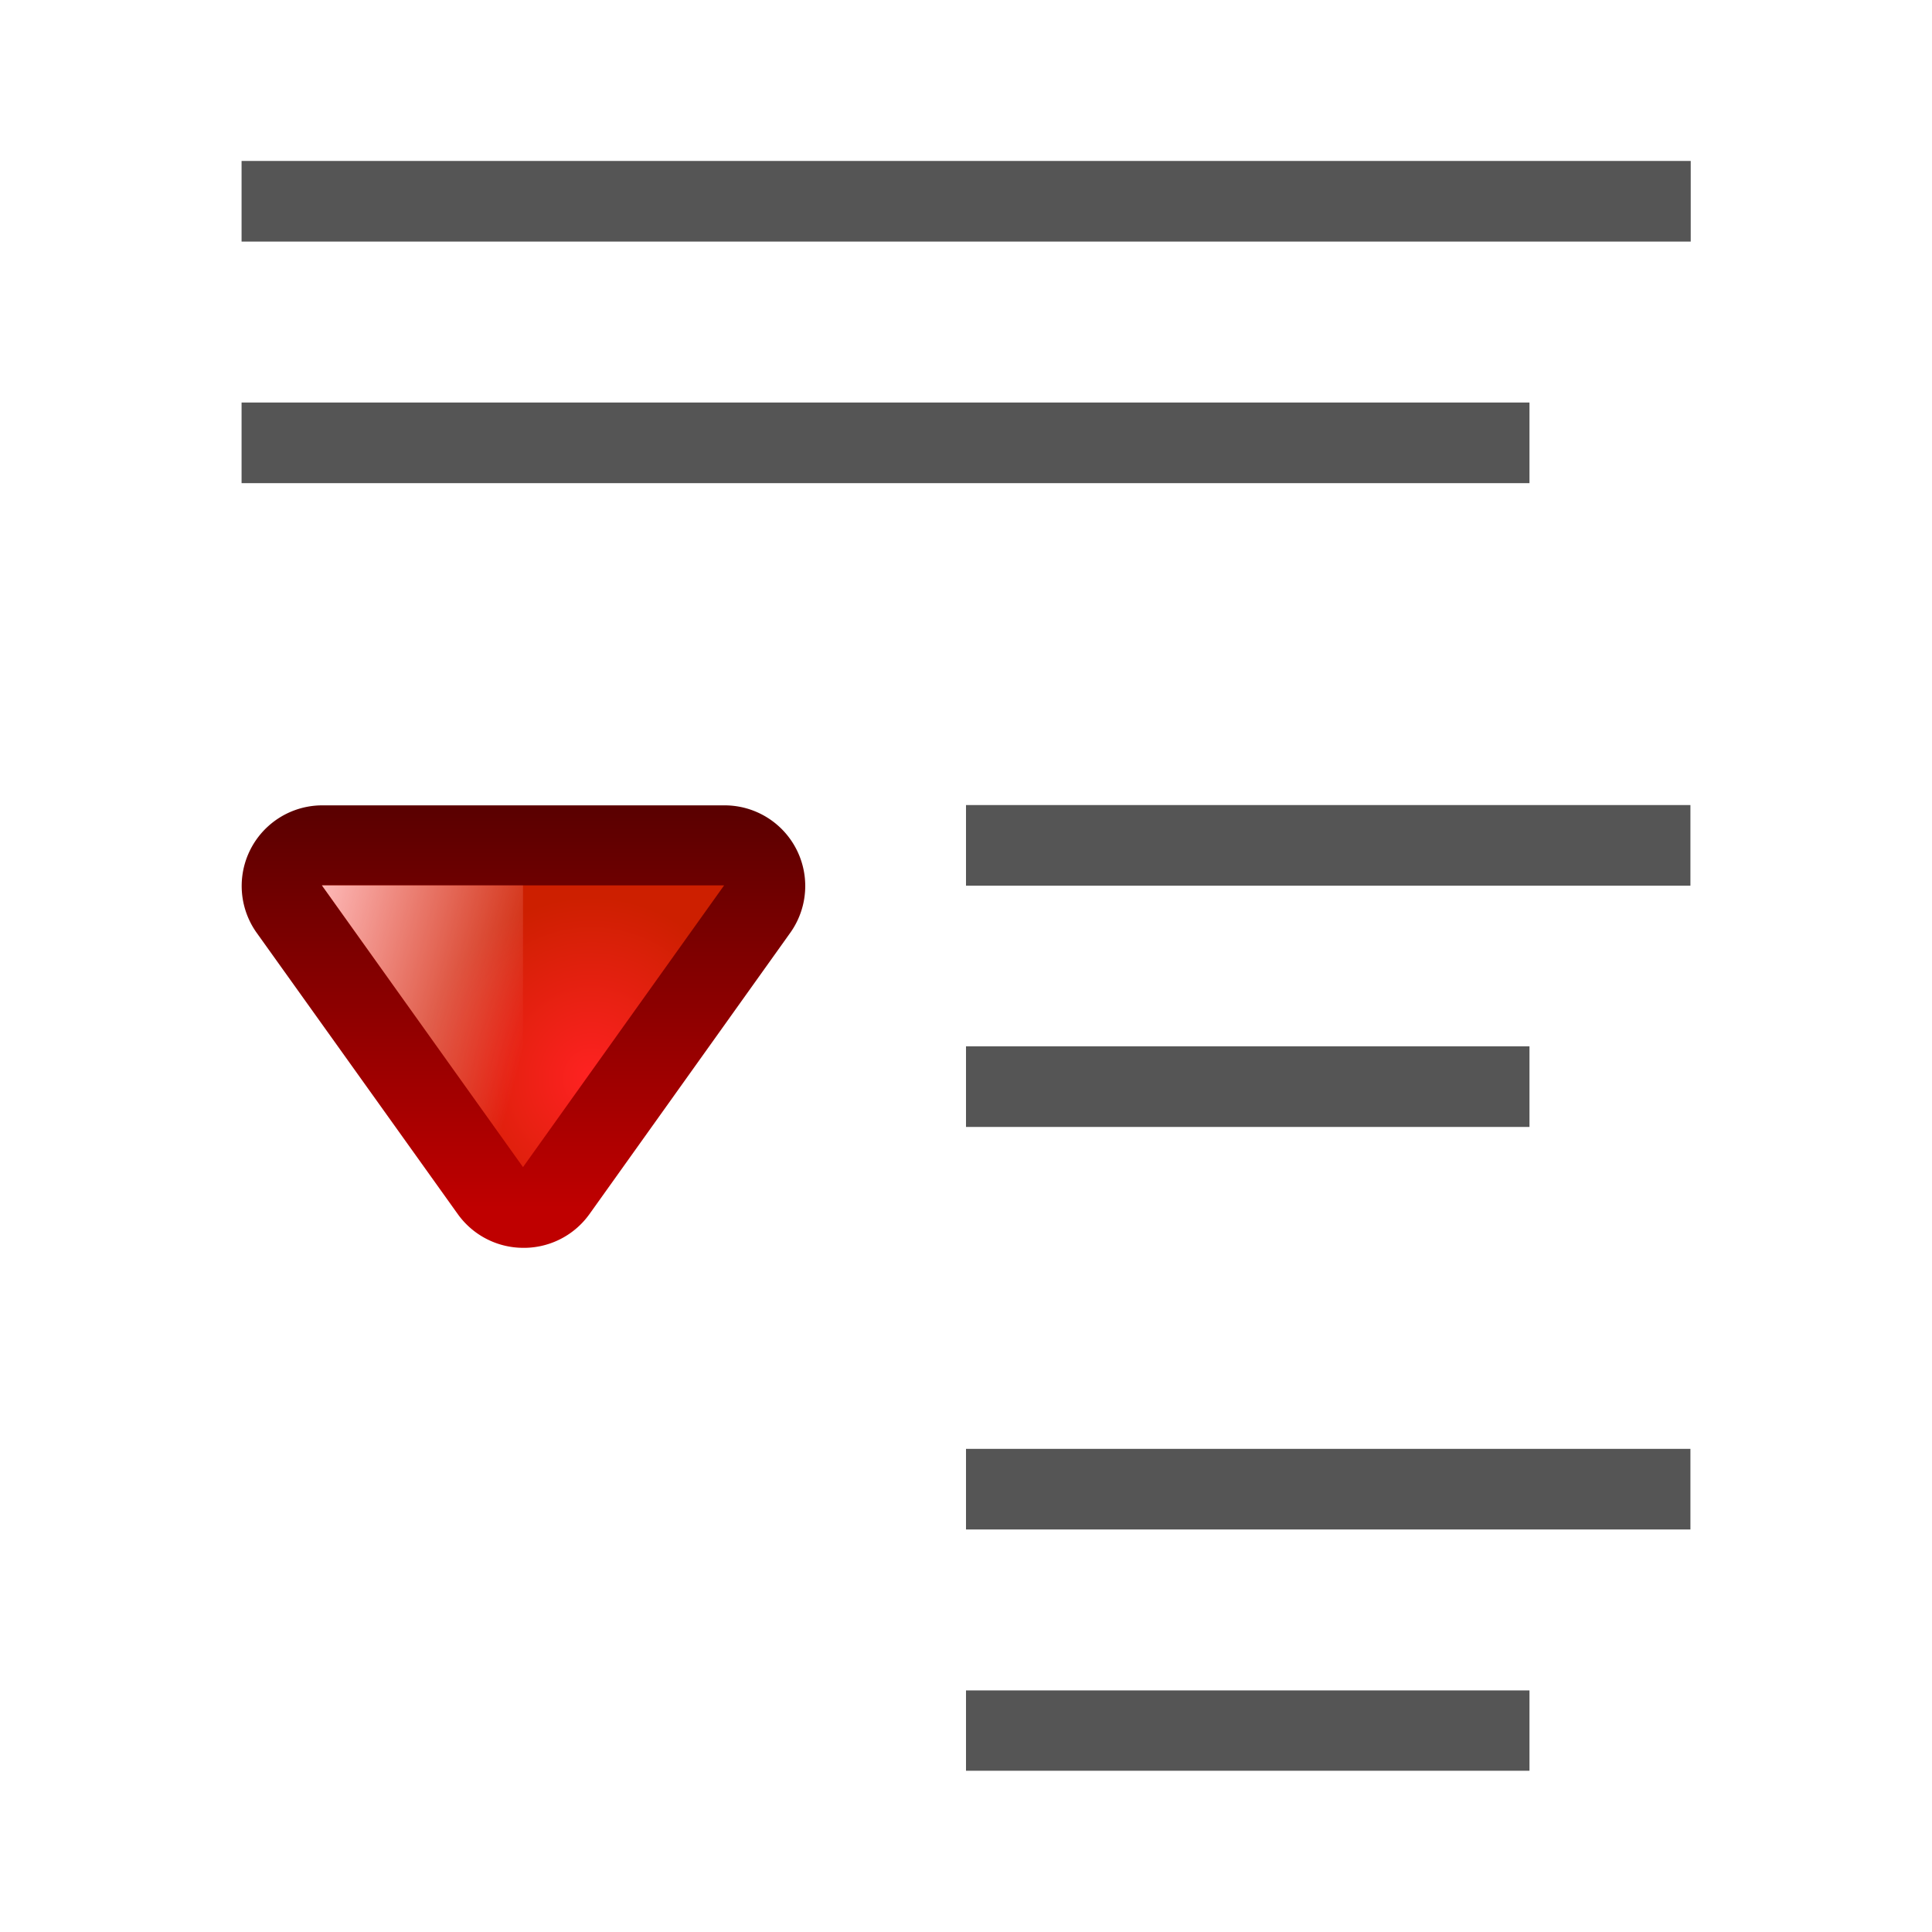 <svg height="24" viewBox="0 0 6.35 6.35" width="24" xmlns="http://www.w3.org/2000/svg" xmlns:xlink="http://www.w3.org/1999/xlink"><radialGradient id="a" cx="418.55" cy="531.813" gradientTransform="matrix(0 -.239 .223 0 -116.651 393.487)" gradientUnits="userSpaceOnUse" r="2.5"><stop offset="0" stop-color="#f22"/><stop offset="1" stop-color="#cd1f00"/></radialGradient><linearGradient id="b" gradientTransform="matrix(0 -.159 .159 0 -83.195 360.142)" gradientUnits="userSpaceOnUse" x1="418" x2="419.32" y1="529" y2="533.925"><stop offset="0" stop-color="#ffbfbf"/><stop offset="1" stop-color="#ffbfbf" stop-opacity="0"/></linearGradient><linearGradient id="c" gradientUnits="userSpaceOnUse" x1="1.852" x2="1.852" y1="294.354" y2="293.031"><stop offset="0" stop-color="#590000"/><stop offset="1" stop-color="#bf0000"/></linearGradient><g transform="translate(0 -290.65)"><g fill="#555"><path d="m.794 291.179h4.763v.265h-4.763z"/><path d="m.794 291.973h4.233v.265h-4.233z"/><path d="m3.175 293.296h2.381v.265h-2.381z"/><path d="m3.175 294.089h1.852v.265h-1.852z"/><path d="m3.175 295.412h2.381v.265h-2.381z"/><path d="m3.175 296.206h1.852v.264h-1.852z"/></g><g fill-rule="evenodd" transform="matrix(1 0 0 -1 0 587.65)"><path d="m1.707 292.899a.265.265 0 0 0 -.202.11l-.662.926a.265.265 0 0 0 .216.418h1.323a.265.265 0 0 0 .216-.418l-.661-.926a.265.265 0 0 0 -.229-.11z" fill="url(#c)"/><path d="m1.058 294.09.661-.926.661.926z" fill="url(#a)"/><path d="m1.058 294.09.661-.926v.926z" fill="url(#b)"/></g></g></svg>